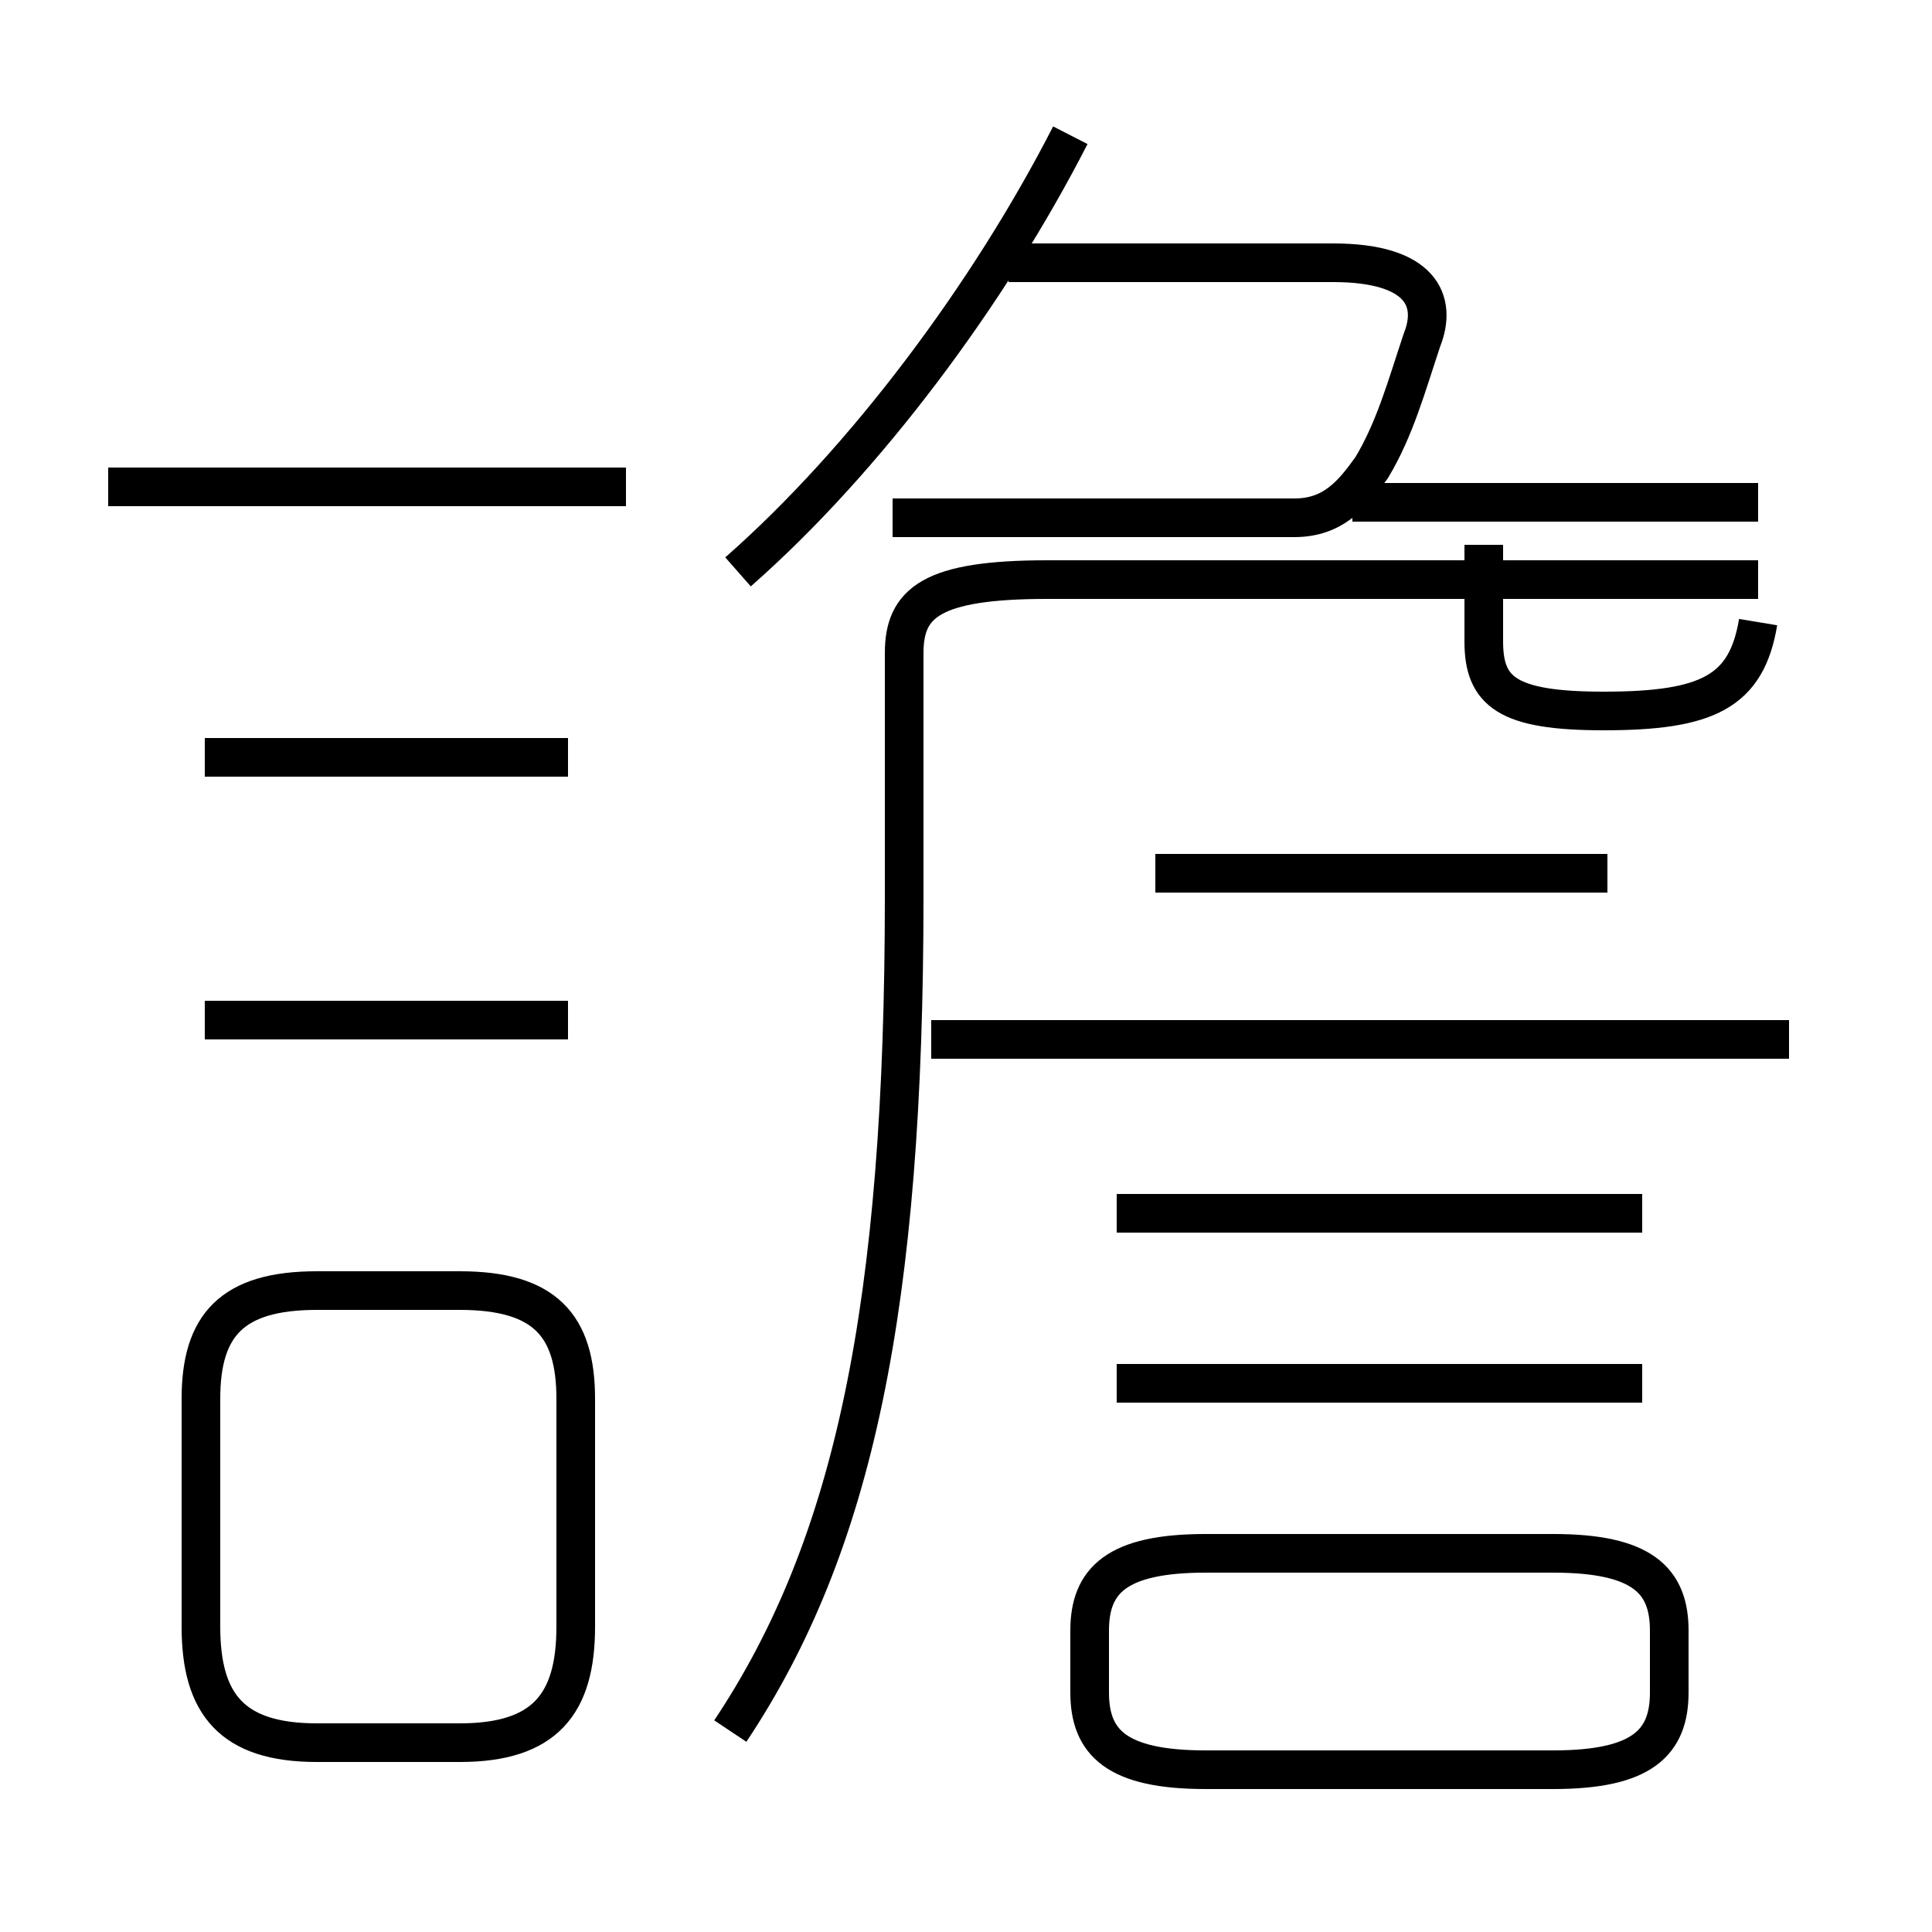 <?xml version='1.0' encoding='utf8'?>
<svg viewBox="0.0 -6.0 50.0 50.0" version="1.1" xmlns="http://www.w3.org/2000/svg">
<rect x="0.0" y="-6.0" width="50.0" height="50.0" fill="#808080" stroke="none"/>
<rect x="-1000" y="-1000" width="2000" height="2000" stroke="white" fill="white"/>
<g style="fill:white;stroke:#000000;  stroke-width:1">
<path d="M 18.9 0.8 C 22.1 -4.0 23.4 -10.2 23.4 -20.8 L 23.4 -27.1 C 23.4 -28.4 24.1 -29.0 27.1 -29.0 L 45.5 -29.0 M 8.2 1.1 L 11.9 1.1 C 14.1 1.1 14.9 0.1 14.9 -1.9 L 14.9 -7.8 C 14.9 -9.7 14.1 -10.6 11.9 -10.6 L 8.2 -10.6 C 6.0 -10.6 5.2 -9.7 5.2 -7.8 L 5.2 -1.9 C 5.2 0.1 6.0 1.1 8.2 1.1 Z M 14.7 -24.4 L 5.3 -24.4 M 14.7 -17.6 L 5.3 -17.6 M 31.2 1.8 L 40.2 1.8 C 42.5 1.8 43.2 1.1 43.2 -0.2 L 43.2 -1.8 C 43.2 -3.1 42.5 -3.8 40.2 -3.8 L 31.2 -3.8 C 28.9 -3.8 28.2 -3.1 28.2 -1.8 L 28.2 -0.2 C 28.2 1.1 28.9 1.8 31.2 1.8 Z M 42.5 -8.2 L 28.9 -8.2 M 16.2 -31.4 L 2.8 -31.4 M 42.5 -12.6 L 28.9 -12.6 M 46.3 -17.1 L 24.1 -17.1 M 41.6 -21.4 L 29.9 -21.4 M 19.1 -29.2 C 22.4 -32.1 25.6 -36.4 27.7 -40.5 M 23.1 -30.6 L 33.5 -30.6 C 34.5 -30.6 35.0 -31.2 35.5 -31.9 C 36.1 -32.9 36.4 -34.0 36.8 -35.2 C 37.2 -36.2 36.8 -37.2 34.5 -37.2 L 26.1 -37.2 M 45.5 -31.0 L 35.0 -31.0 M 45.5 -27.9 C 45.2 -26.1 44.2 -25.6 41.5 -25.6 C 39.0 -25.6 38.4 -26.1 38.4 -27.4 L 38.4 -29.9" transform="translate(0.0, 38.0)" />
</g>
</svg>